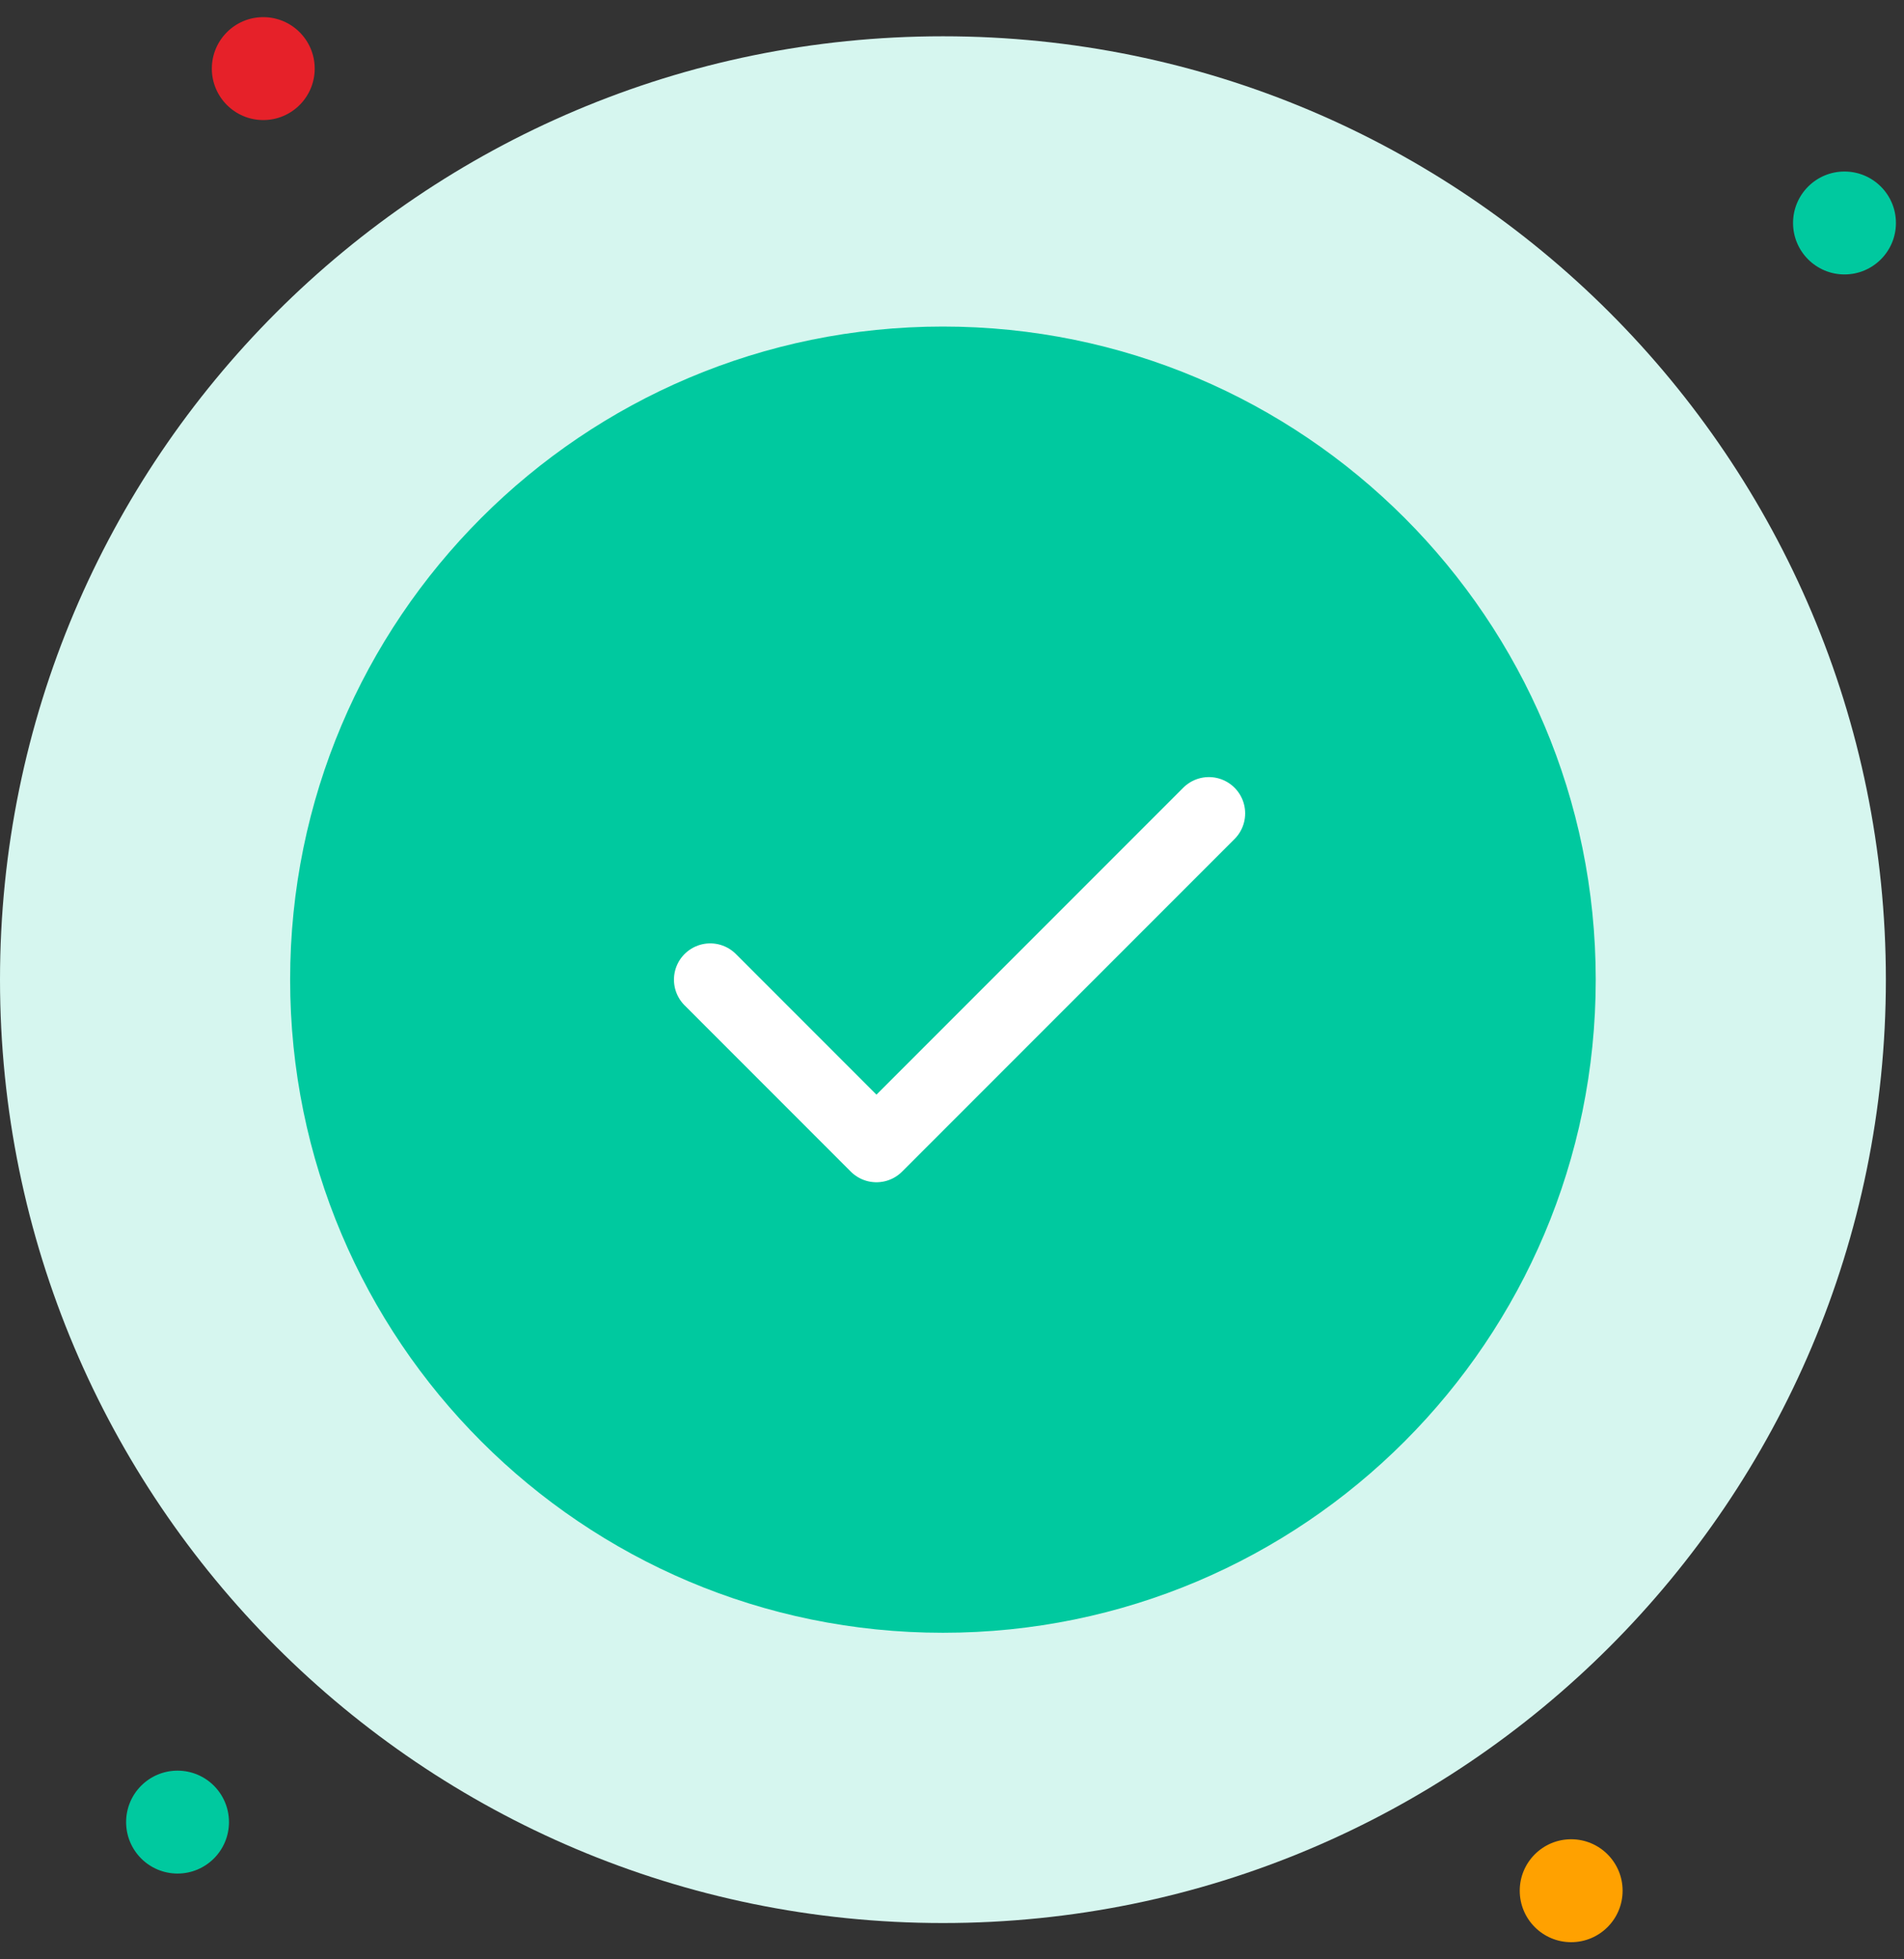 <svg width="105" height="108" viewBox="0 0 105 108" fill="none" xmlns="http://www.w3.org/2000/svg">
<rect x="0" y="0" width="105" height="108" fill="#333333" stroke="none"/>
<g clip-path="url(#clip0_484_1389)">
<path d="M52 106C80.719 106 104 82.719 104 54C104 25.281 80.719 2 52 2C23.281 2 0 25.281 0 54C0 82.719 23.281 106 52 106Z" fill="#D6F6EF"/>
<path d="M52 90C71.882 90 88 73.882 88 54C88 34.118 71.882 18 52 18C32.118 18 16 34.118 16 54C16 73.882 32.118 90 52 90Z" fill="#00C99F"/>
<g clip-path="url(#clip1_484_1389)">
<path d="M39.167 54L48.333 63.167L66.667 44.834" stroke="white" stroke-width="4" stroke-linecap="round" stroke-linejoin="round"/>
</g>
<path d="M14.518 6.618C16.085 6.618 17.355 5.348 17.355 3.782C17.355 2.215 16.085 0.945 14.518 0.945C12.952 0.945 11.682 2.215 11.682 3.782C11.682 5.348 12.952 6.618 14.518 6.618Z" fill="#E62129"/>
<path d="M101.718 15.127C103.285 15.127 104.555 13.857 104.555 12.291C104.555 10.725 103.285 9.455 101.718 9.455C100.152 9.455 98.882 10.725 98.882 12.291C98.882 13.857 100.152 15.127 101.718 15.127Z" fill="#00C99F"/>
<path d="M86.645 107.055C88.212 107.055 89.482 105.785 89.482 104.218C89.482 102.652 88.212 101.382 86.645 101.382C85.079 101.382 83.809 102.652 83.809 104.218C83.809 105.785 85.079 107.055 86.645 107.055Z" fill="#FFA100"/>
<path d="M9.791 103.272C11.357 103.272 12.627 102.002 12.627 100.436C12.627 98.87 11.357 97.6 9.791 97.6C8.224 97.6 6.955 98.87 6.955 100.436C6.955 102.002 8.224 103.272 9.791 103.272Z" fill="#00C99F"/>
</g>
<defs>
<clipPath id="clip0_484_1389">
<rect width="105" height="108" fill="white"/>
</clipPath>
<clipPath id="clip1_484_1389">
<rect width="44" height="44" fill="white" transform="translate(30 32)"/>
</clipPath>
</defs>
</svg>

